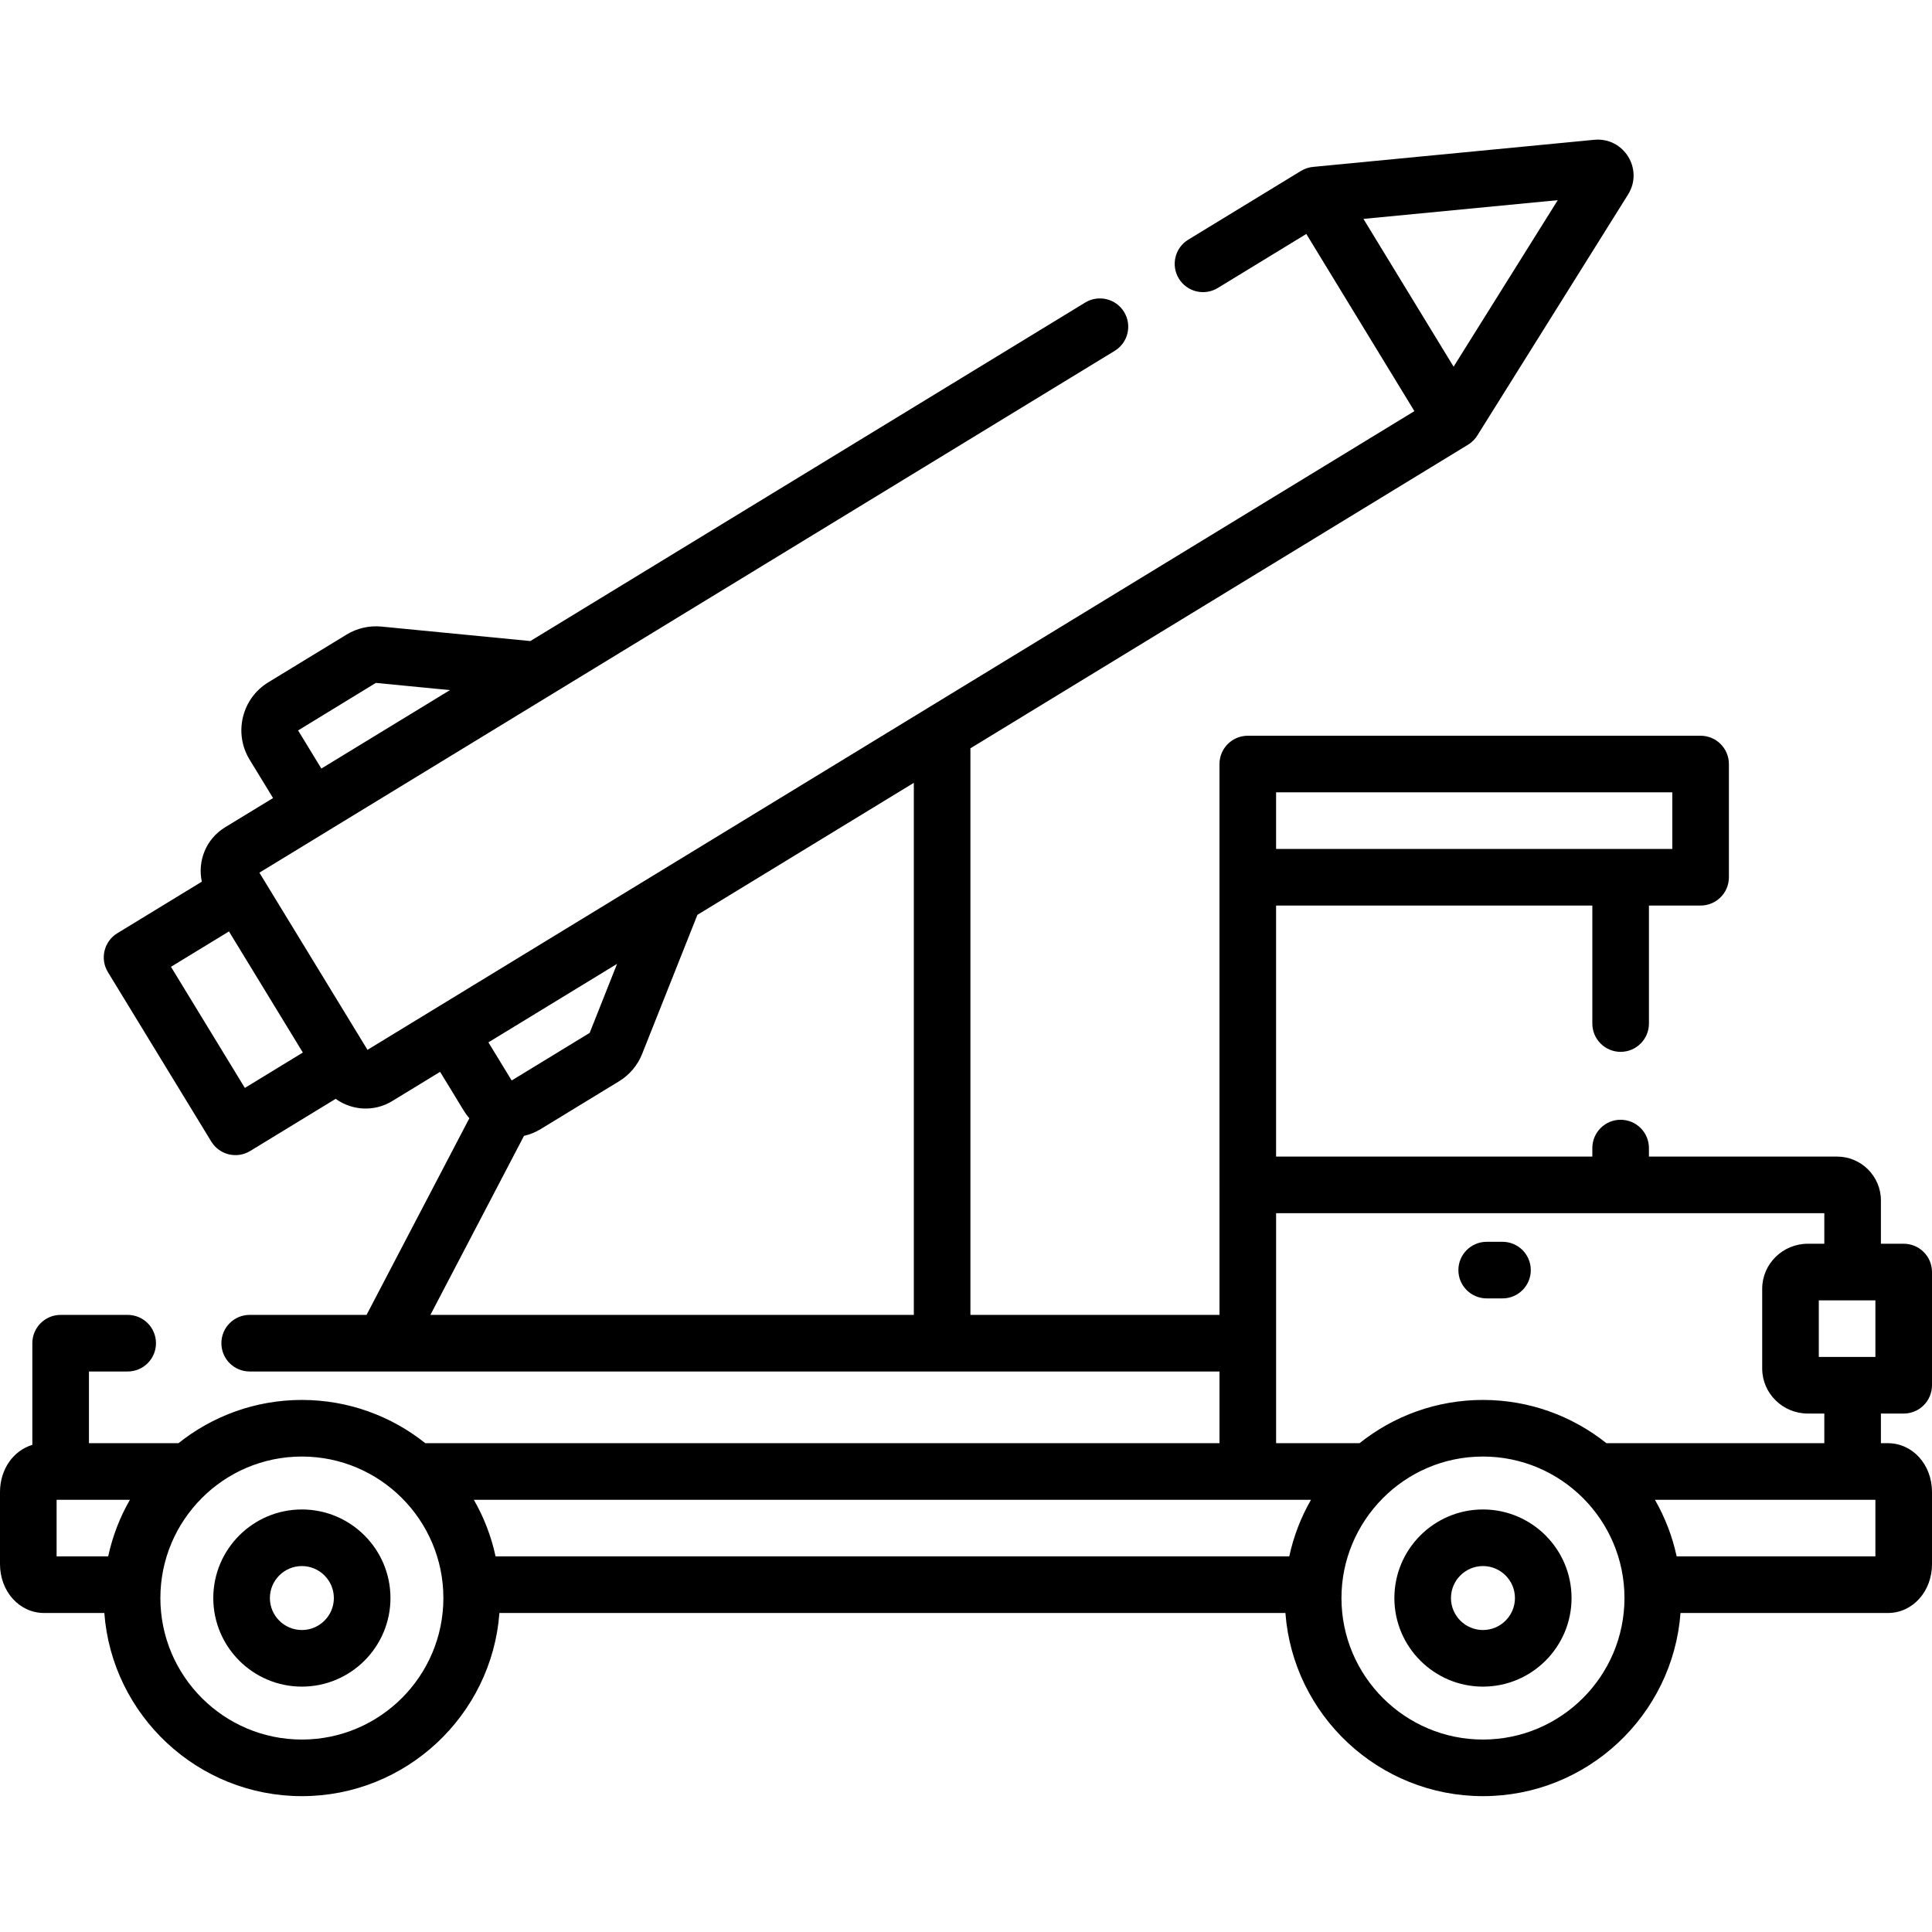 <svg height="512pt" viewBox="0 -37 512 512" width="512pt" xmlns="http://www.w3.org/2000/svg"><path d="m398.176 292.09h-4.188c-4.141 0-7.5 3.355-7.5 7.5 0 4.141 3.359 7.5 7.5 7.5h4.188c4.141 0 7.5-3.359 7.5-7.5 0-4.145-3.359-7.5-7.5-7.5zm0 0"/><path d="m393 363.023c-12.945 0-23.477 10.531-23.477 23.477 0 12.941 10.531 23.473 23.477 23.473s23.477-10.531 23.477-23.473c0-12.945-10.531-23.477-23.477-23.477zm0 31.949c-4.672 0-8.477-3.801-8.477-8.473s3.805-8.477 8.477-8.477 8.477 3.805 8.477 8.477-3.805 8.473-8.477 8.473zm0 0"/><path d="m80 363.023c-12.945 0-23.477 10.531-23.477 23.477 0 12.941 10.531 23.473 23.477 23.473s23.477-10.527 23.477-23.473-10.531-23.477-23.477-23.477zm0 31.949c-4.672 0-8.477-3.801-8.477-8.473s3.805-8.477 8.477-8.477 8.477 3.805 8.477 8.477-3.805 8.473-8.477 8.473zm0 0"/><path d="m504.5 337.605c4.141 0 7.5-3.359 7.5-7.5v-30c0-4.145-3.359-7.5-7.5-7.5h-6.039v-11.477c0-6.406-5.215-11.621-11.621-11.621h-49.855v-2.258c0-4.145-3.359-7.5-7.5-7.5s-7.5 3.355-7.5 7.5v2.258h-83.809v-66.527h83.809v31.27c0 4.141 3.359 7.5 7.5 7.5s7.5-3.359 7.5-7.5v-31.27h13.691c4.145 0 7.5-3.355 7.5-7.5v-30c0-4.145-3.355-7.5-7.5-7.5h-120c-4.141 0-7.5 3.355-7.5 7.5v111.527c0 .07.004.141.004.207v34.246h-66.008v-150.152c16.676-10.176 116.309-70.961 131.875-80.457 1.098-.672 1.965-1.582 2.57-2.621l39.844-63.695c4.176-6.688-1.148-15.246-8.969-14.488l-74.34 7.164c-1.184.086-2.344.449-3.375 1.078l-29.875 18.227c-3.535 2.156-4.652 6.77-2.496 10.309 2.16 3.535 6.773 4.652 10.312 2.496 3.09-1.887 17.891-10.918 23.469-14.32l28.645 46.953-277.441 169.266-.414-.68c-.004-.004-.004-.008-.008-.012l-17.086-28.008-11.141-18.254 17.809-10.863c.008-.004.016-.012.02-.016l59.652-36.391c.008-.004.016-.008.02-.012l149.156-91c3.539-2.156 4.656-6.773 2.496-10.309-2.156-3.535-6.77-4.652-10.309-2.496l-147.035 89.707-39.496-3.84c-3.191-.305-6.457.441-9.191 2.113l-20.77 12.668c-7.008 4.277-9.23 13.461-4.953 20.469l6.219 10.195-12.707 7.75c-5.121 3.125-7.344 9.027-6.164 14.41l-22.395 13.664c-3.535 2.156-4.652 6.77-2.496 10.309l27.395 44.902c2.16 3.543 6.781 4.648 10.312 2.496l22.652-13.82c4.281 3.102 10.184 3.52 14.965.602l12.707-7.754c6.246 10.113 6.301 10.629 7.758 12.289l-27.246 52.121h-30.973c-4.145 0-7.5 3.355-7.5 7.5 0 4.145 3.355 7.5 7.5 7.5h257.012v19h-210.473c-8.98-7.168-20.352-11.461-32.707-11.461s-23.727 4.293-32.707 11.461h-23.723v-19h10.266c4.141 0 7.5-3.355 7.5-7.5 0-4.145-3.359-7.5-7.5-7.5h-17.766c-4.141 0-7.5 3.355-7.5 7.5v26.949c-4.996 1.477-8.57 6.438-8.57 12.5v19.09c0 7.266 5.137 12.961 11.691 12.961h15.957c2.031 27.105 24.734 48.539 52.352 48.539s50.32-21.434 52.352-48.539h208.297c2.031 27.105 24.734 48.539 52.352 48.539s50.32-21.434 52.352-48.539h54.957c6.555 0 11.691-5.695 11.691-12.961v-19.09c0-7.262-5.137-12.949-11.691-12.949h-1.848v-7.855zm-425.5-181.031 20.605-12.598 19.637 1.91-34.078 20.789zm-14.109 94.738-19.582-32.098 15.367-9.375 12.012 19.688 7.57 12.41zm296.434-230.301 51.496-4.965-27.602 44.129zm-225.727 228.328-6.164-10.102 34.094-20.801-7.258 18.289zm-21.535 62.121 24.801-47.441c1.551-.355 3.055-.965 4.453-1.816l20.77-12.672c2.734-1.672 4.895-4.23 6.078-7.211l14.656-36.875 57.352-34.988v141.004zm376.898 11.137c-.086 0-.172.004-.258.008h-8.703v-15h15v15h-5.781c-.086-.004-.172-.008-.258-.008zm-149.293 52.863h-210.336c-1.148-5.348-3.113-10.395-5.758-15h221.852c-2.645 4.605-4.609 9.652-5.758 15zm-3.492-202.48h105v15h-105zm-323.176 187.48h19.426c-2.645 4.609-4.609 9.656-5.758 15h-13.668zm65 63.539c-20.68 0-37.5-16.824-37.5-37.5 0-20.594 16.738-37.5 37.5-37.5 20.715 0 37.5 16.855 37.5 37.5 0 20.676-16.82 37.5-37.5 37.5zm313 0c-20.68 0-37.5-16.824-37.5-37.5 0-20.383 16.57-37.5 37.5-37.5 20.715 0 37.5 16.855 37.5 37.5 0 20.676-16.82 37.5-37.5 37.5zm104-48.539h-52.668c-1.148-5.348-3.113-10.395-5.758-15h58.426zm-13.539-30h-57.754c-8.98-7.168-20.352-11.461-32.707-11.461s-23.727 4.289-32.707 11.461h-22.113v-60.949h145.281v8.094h-4.359c-6.672 0-12.102 5.352-12.102 11.934v21.129c0 6.582 5.43 11.938 12.102 11.938h4.359zm0 0"/></svg>